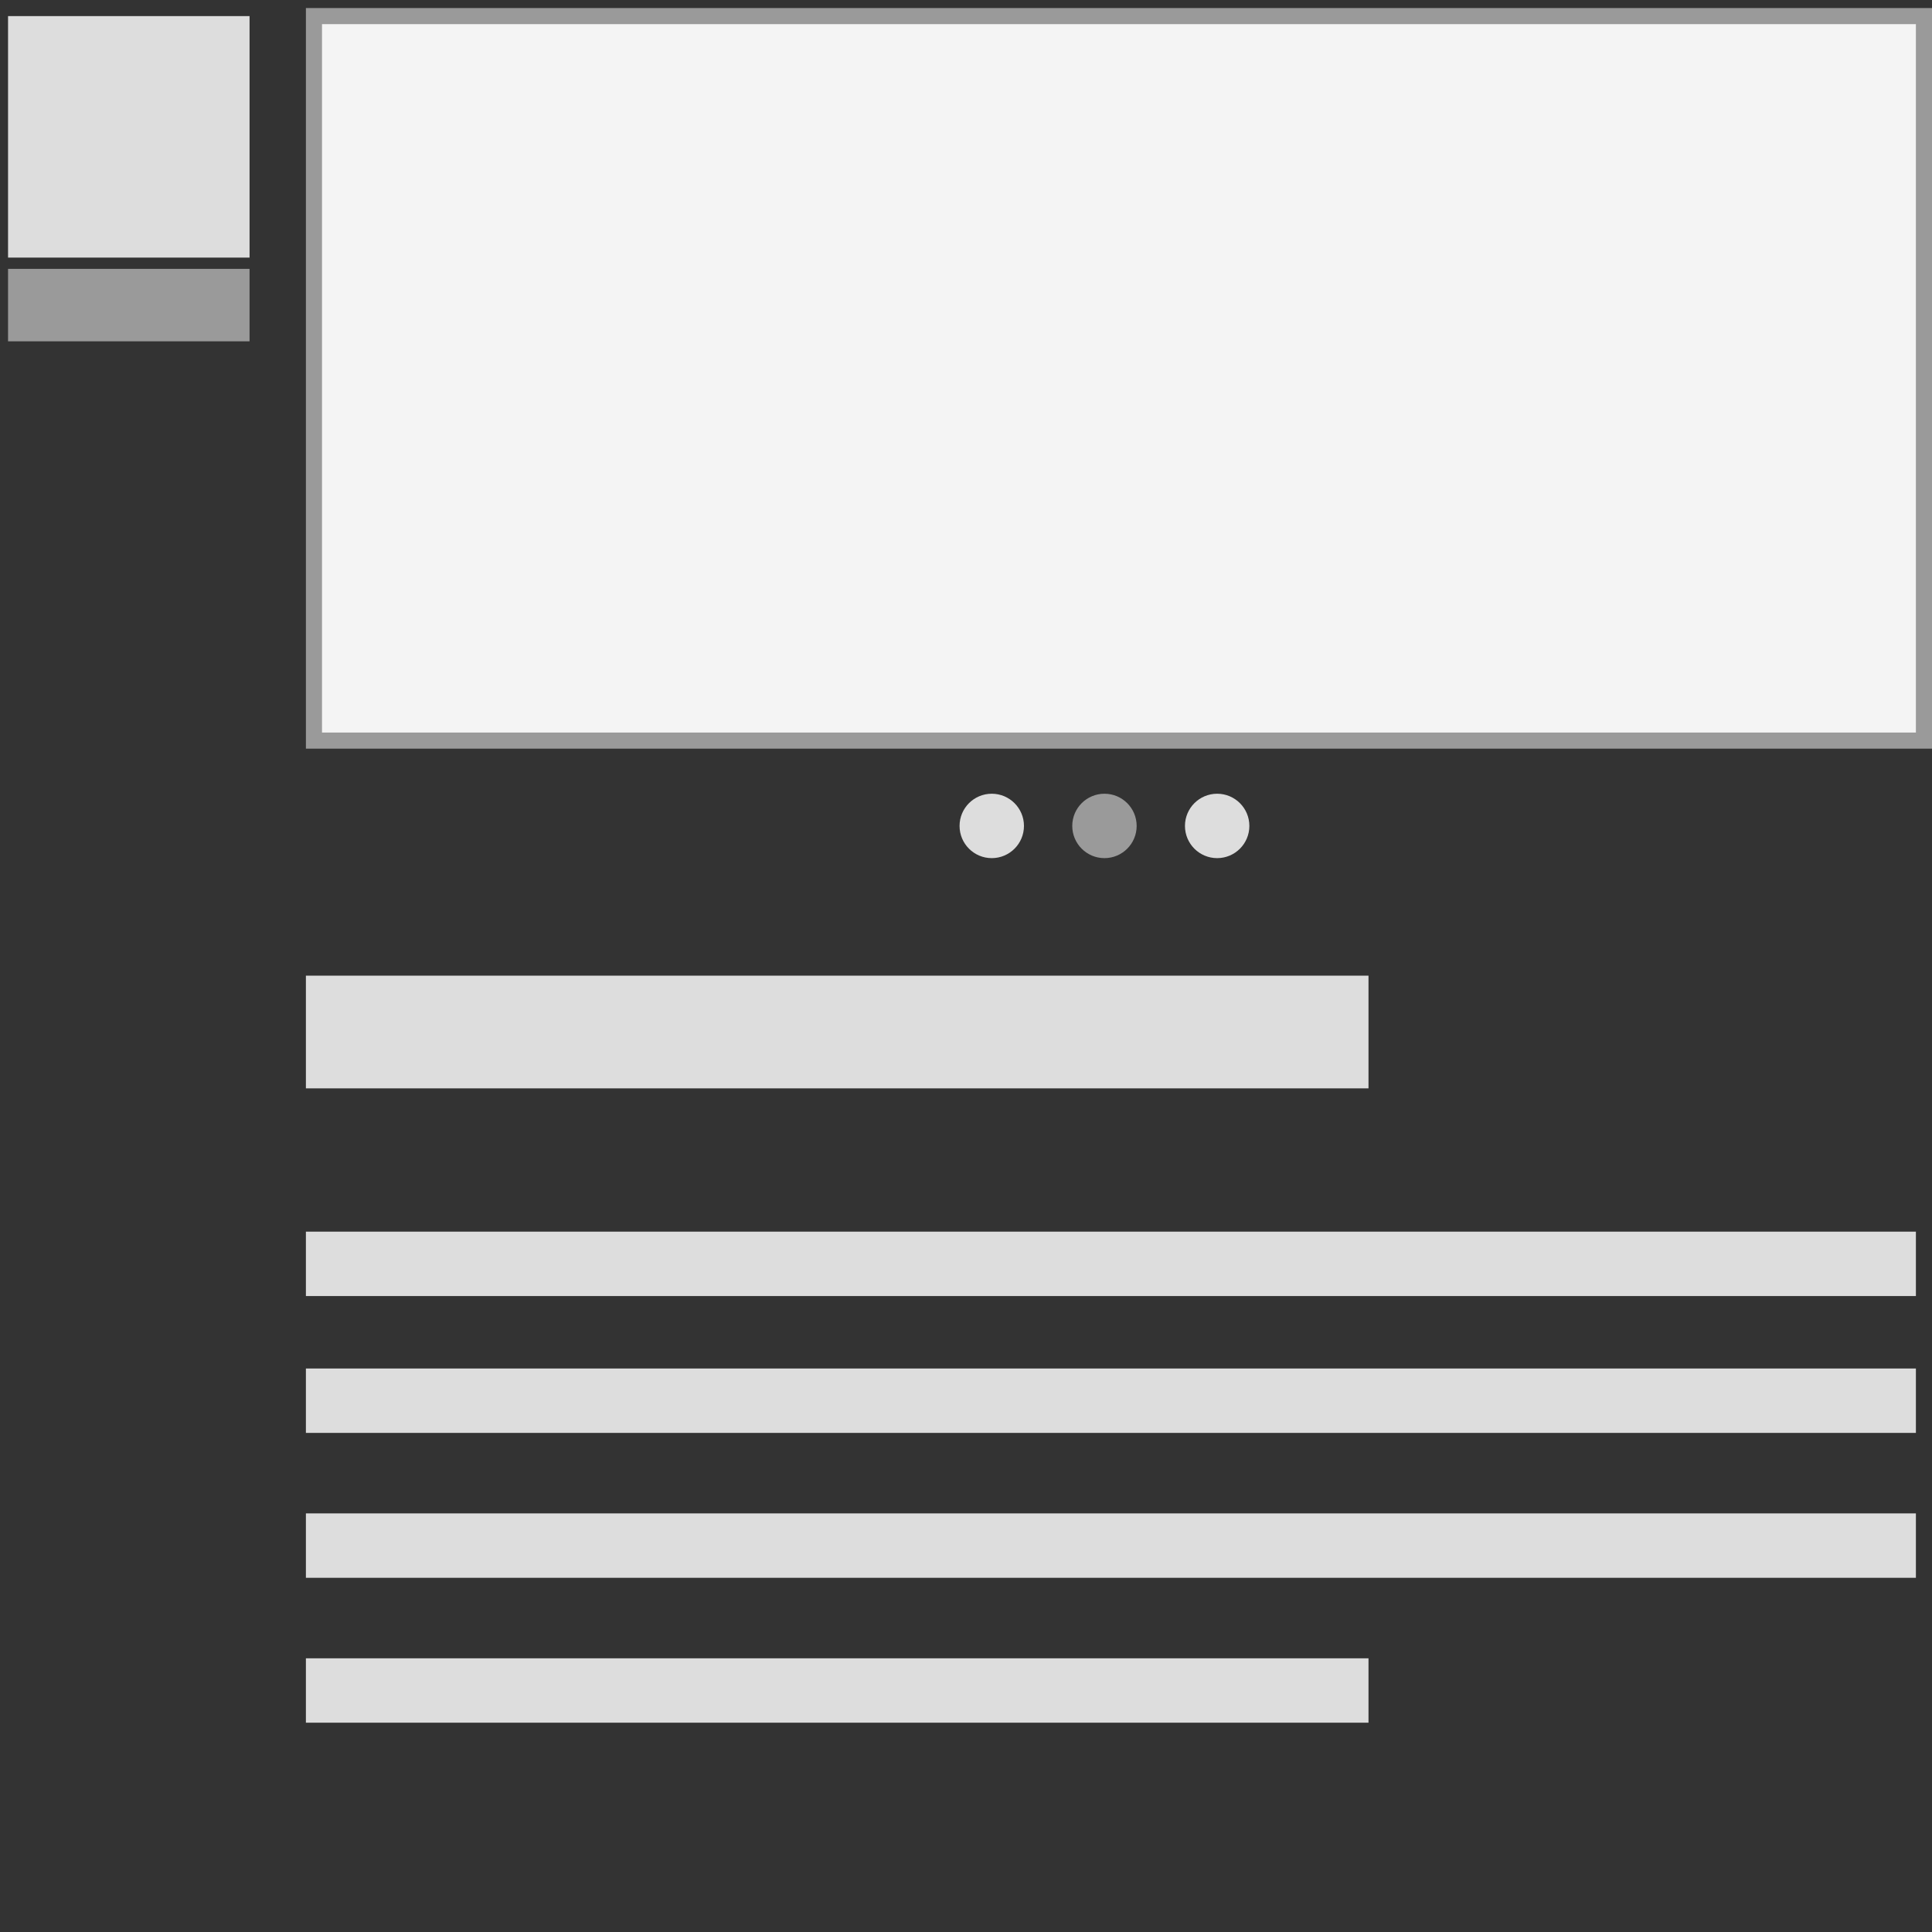 <?xml version="1.0" encoding="utf-8"?>
<!-- Generator: Adobe Illustrator 18.0.0, SVG Export Plug-In . SVG Version: 6.00 Build 0)  -->
<!DOCTYPE svg PUBLIC "-//W3C//DTD SVG 1.1//EN" "http://www.w3.org/Graphics/SVG/1.1/DTD/svg11.dtd">
<svg version="1.1" id="Layer_1" xmlns="http://www.w3.org/2000/svg" xmlns:xlink="http://www.w3.org/1999/xlink" x="0px" y="0px"
	 viewBox="0 0 120 120" enable-background="new 0 0 120 120" xml:space="preserve">
<rect x="0" y="0" width="120" height="120" fill="#333333" stroke="none"/>
<rect x="19.5" y="1" fill="#F4F4F4" stroke="#9a9a9a" stroke-miterlimit="10" width="100" height="45"/>
<rect x="19" y="60.6" fill="#DDDDDD" width="66" height="7"/>
<rect x="19" y="76.5" fill="#DDDDDD" width="100" height="4"/>
<rect x="19" y="85" fill="#DDDDDD" width="100" height="4"/>
<rect x="19" y="94" fill="#DDDDDD" width="100" height="4"/>
<rect x="19" y="103" fill="#DDDDDD" width="66" height="4"/>
<circle fill="#DDDDDD" cx="61.6" cy="51.3" r="2"/>
<circle fill="#9a9a9a" cx="68.6" cy="51.3" r="2"/>
<circle fill="#DDDDDD" cx="75.6" cy="51.3" r="2"/>
<rect x="0.5" y="1" fill="#DDDDDD" width="15" height="15"/>
<rect x="0.5" y="16.7" fill="#9a9a9a" width="15" height="4.5"/>
</svg>
